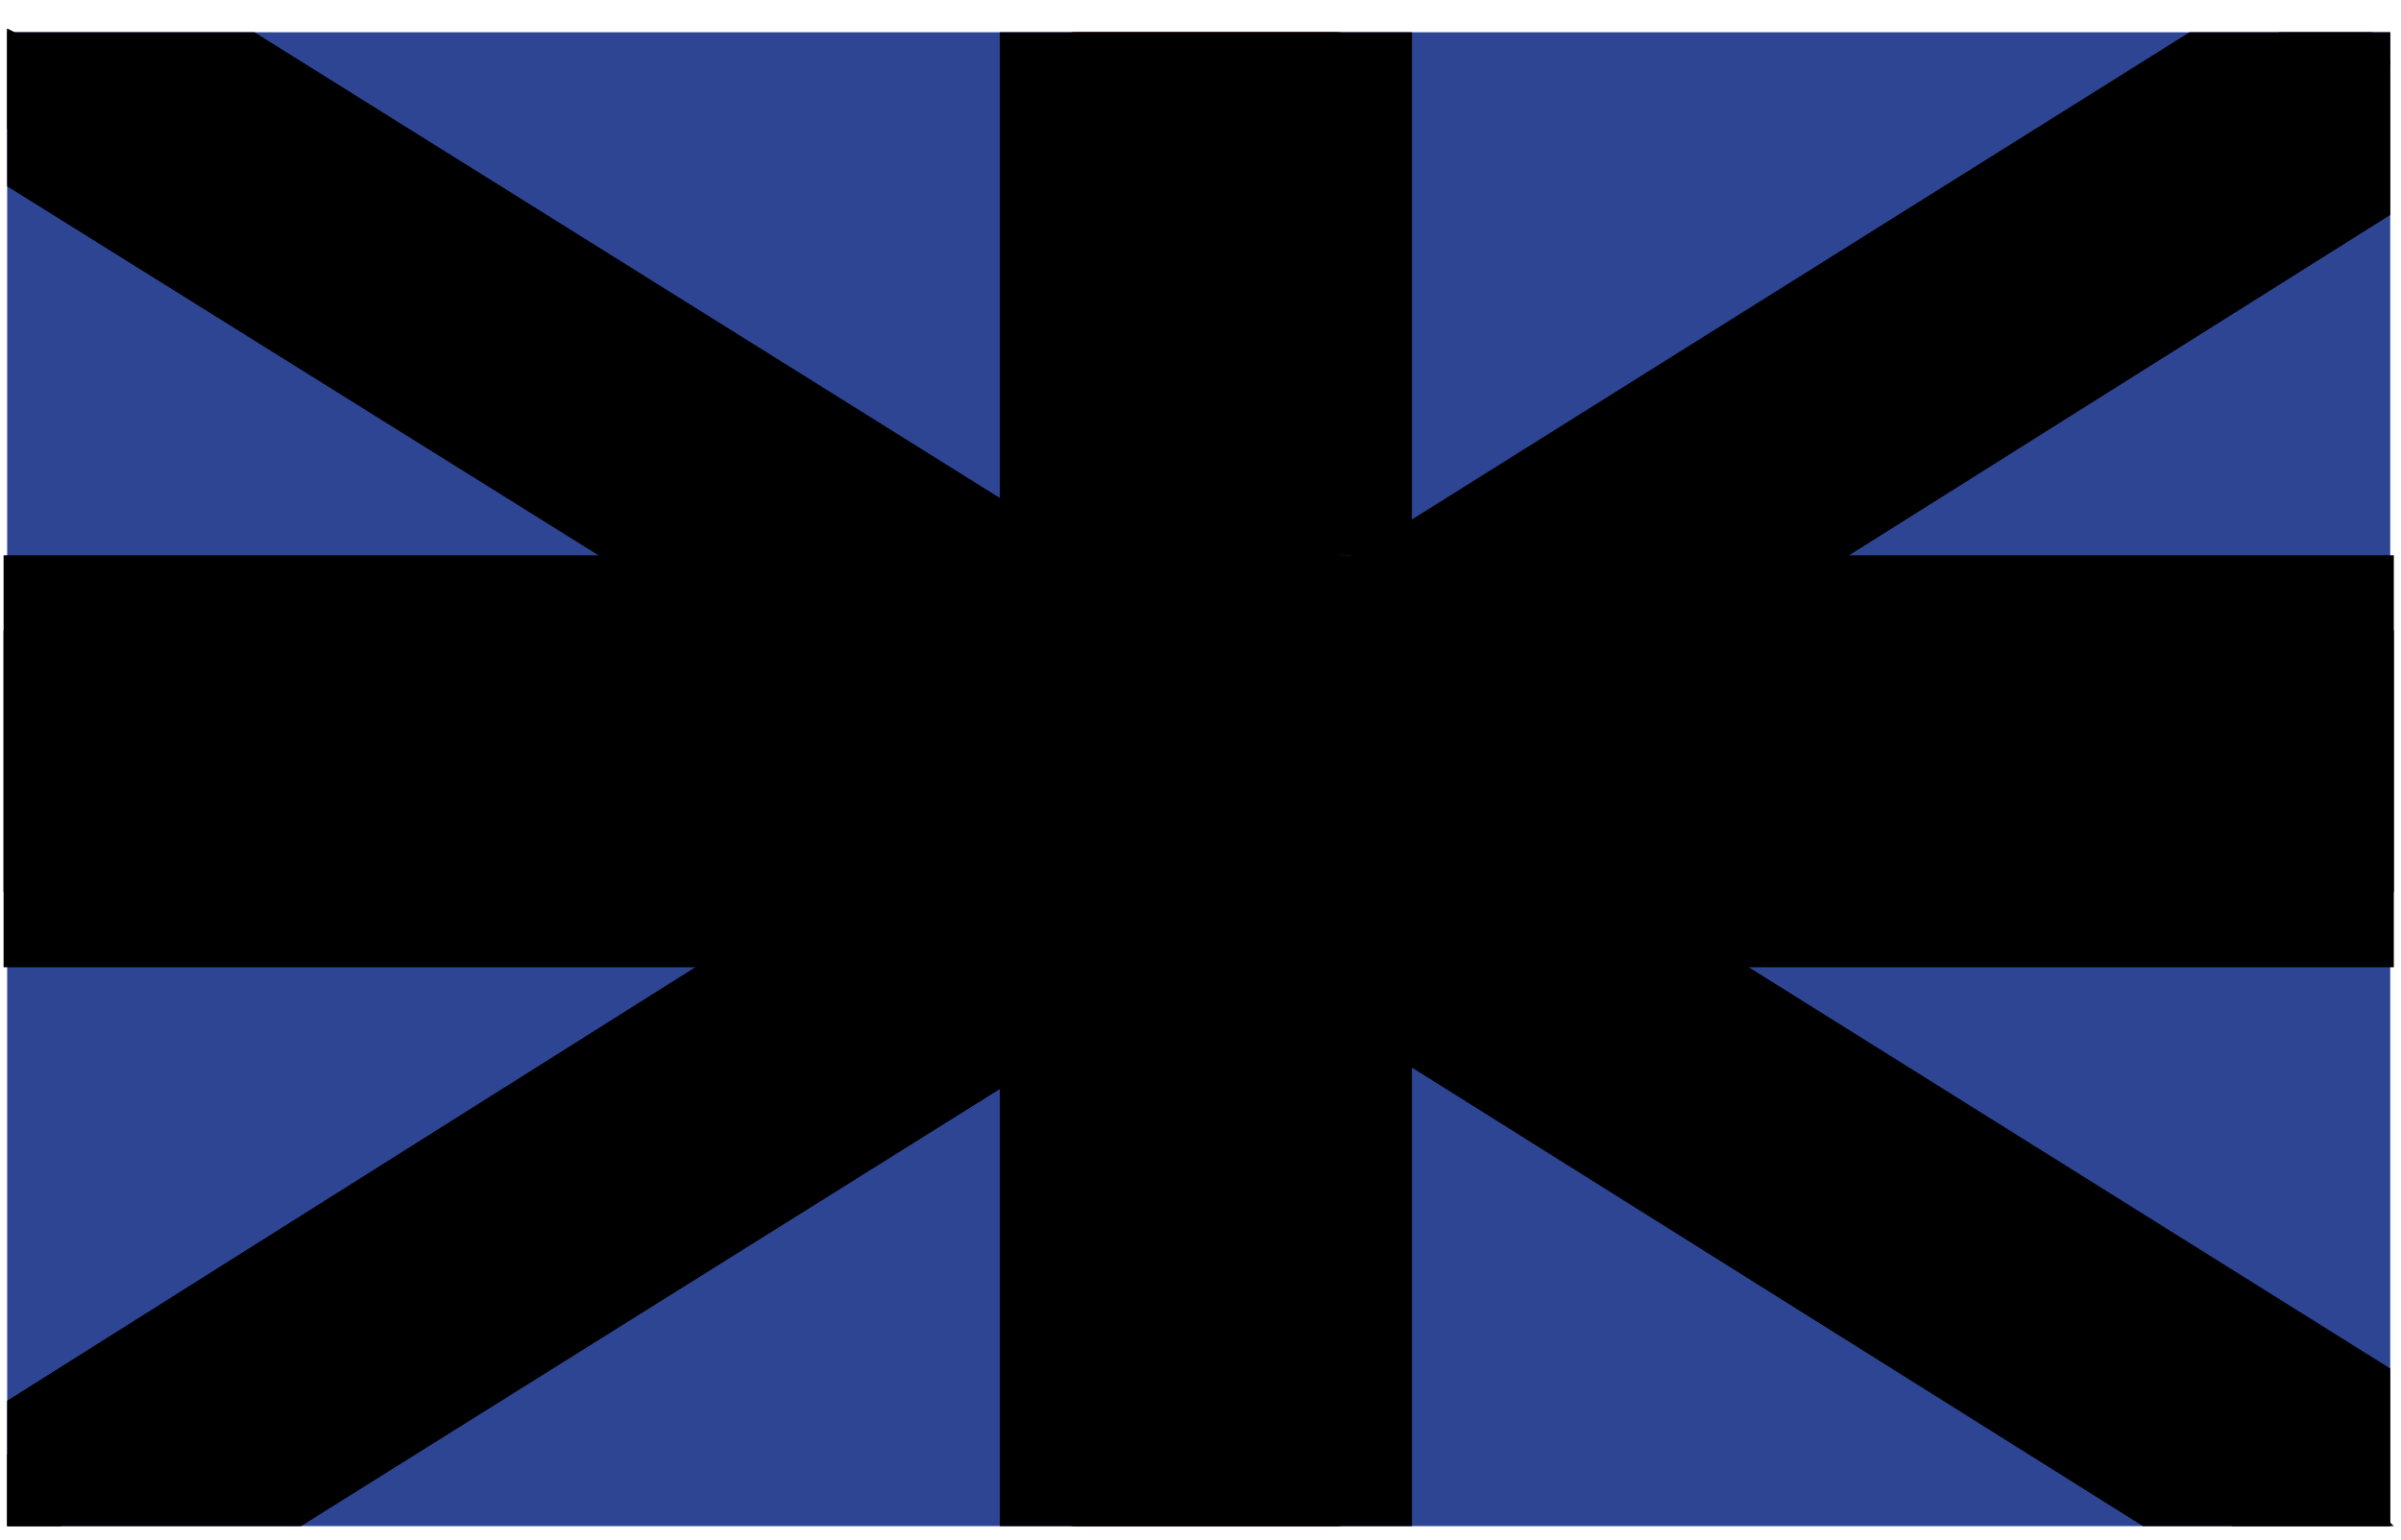 <svg version="1.2" xmlns="http://www.w3.org/2000/svg" viewBox="0 0 67 43" width="67" height="43"><style>.b{fill:#fcf5ff}.c{fill:#f42525}.d{fill:#fff}</style><path d="M66.7.9v41.7H.2V.9z" fill="#2e4593"/><path className="b" d="M66.7 38.2v4.4h-6.9L39.4 29.8l-2.1-1.3-2.4-1.5-.8-.5-2.4-1.6-1-.5-.7-.5-1.6-1-.5-.3-.7-.5-7.3-4.5-3.2-2.1L.2 5.2V.8l.2.1h6.7l20.8 13 2.1 1.3.5.3 3.3 2.1.3.2 1.3.8 1.9 1.2.4.2 1.7 1.1 1.6 1 4.5 2.8 3.3 2.1z"/><path className="c" d="M66.7 42.5l.1.1h-4.5L39.4 28.2l-2-1.2-.1-.1-1.9-1.2-1.2-.8-2.2-1.3-2-1.3-.3-.2-1.3-.8-.5-.3-5.5-3.4-3.2-2.1L.2 3.6V.8l.2.1 23.4 14.6 3.2 2.1.9.5 2.1 1.3.7.5 1.3.8 2.3 1.4 3 1.9.4.2 1.1.7.6.4L42 27z"/><path className="b" d="M66.7 1.7V6l-15.1 9.5-3.3 2.1-7.3 4.5-1.6 1.1-1.7 1-.4.3-.7.4-1.2.8-1.3.8-.8.5-3.3 2.1-2.1 1.3L8.4 42.6H.2v-3.5L19.4 27l3.3-2.1 4.5-2.8.7-.4.5-.4 1.6-.9.7-.5 3.4-2.1.3-.2 2.9-1.8.4-.3 1.7-1L61.1.9h5.1z"/><path className="c" d="M66.6 1.9L44.8 15.5l-3.2 2.1-2.2 1.3-1.7 1.1-.4.2-3 1.9-2.3 1.5-1.3.8-.7.4-.2.1-1.9 1.2-1.3.9L1.7 42.6H.2v-2L21.9 27l3.3-2.1 2.7-1.7.5-.3 1.3-.8.3-.2 2-1.2 3.4-2.1 1.5-1 .4-.3 2.1-1.2.8-.6L63.6.9h3.1v.9z"/><path className="d" d="M66.8 27H.1V15.5h66.7z"/><path className="c" d="M66.8 24.9H.1v-7.3h66.7z"/><path d="M37.3.9v41.7H30V.9z" fill="#cd002a"/><path className="d" d="M37.3 27h2.1v15.6H27.9V27H30V15.5h-2.1V.9h11.5v14.6h-2.1z"/><path className="c" d="M37.4.9v41.7h-7.5V.9z"/></svg>